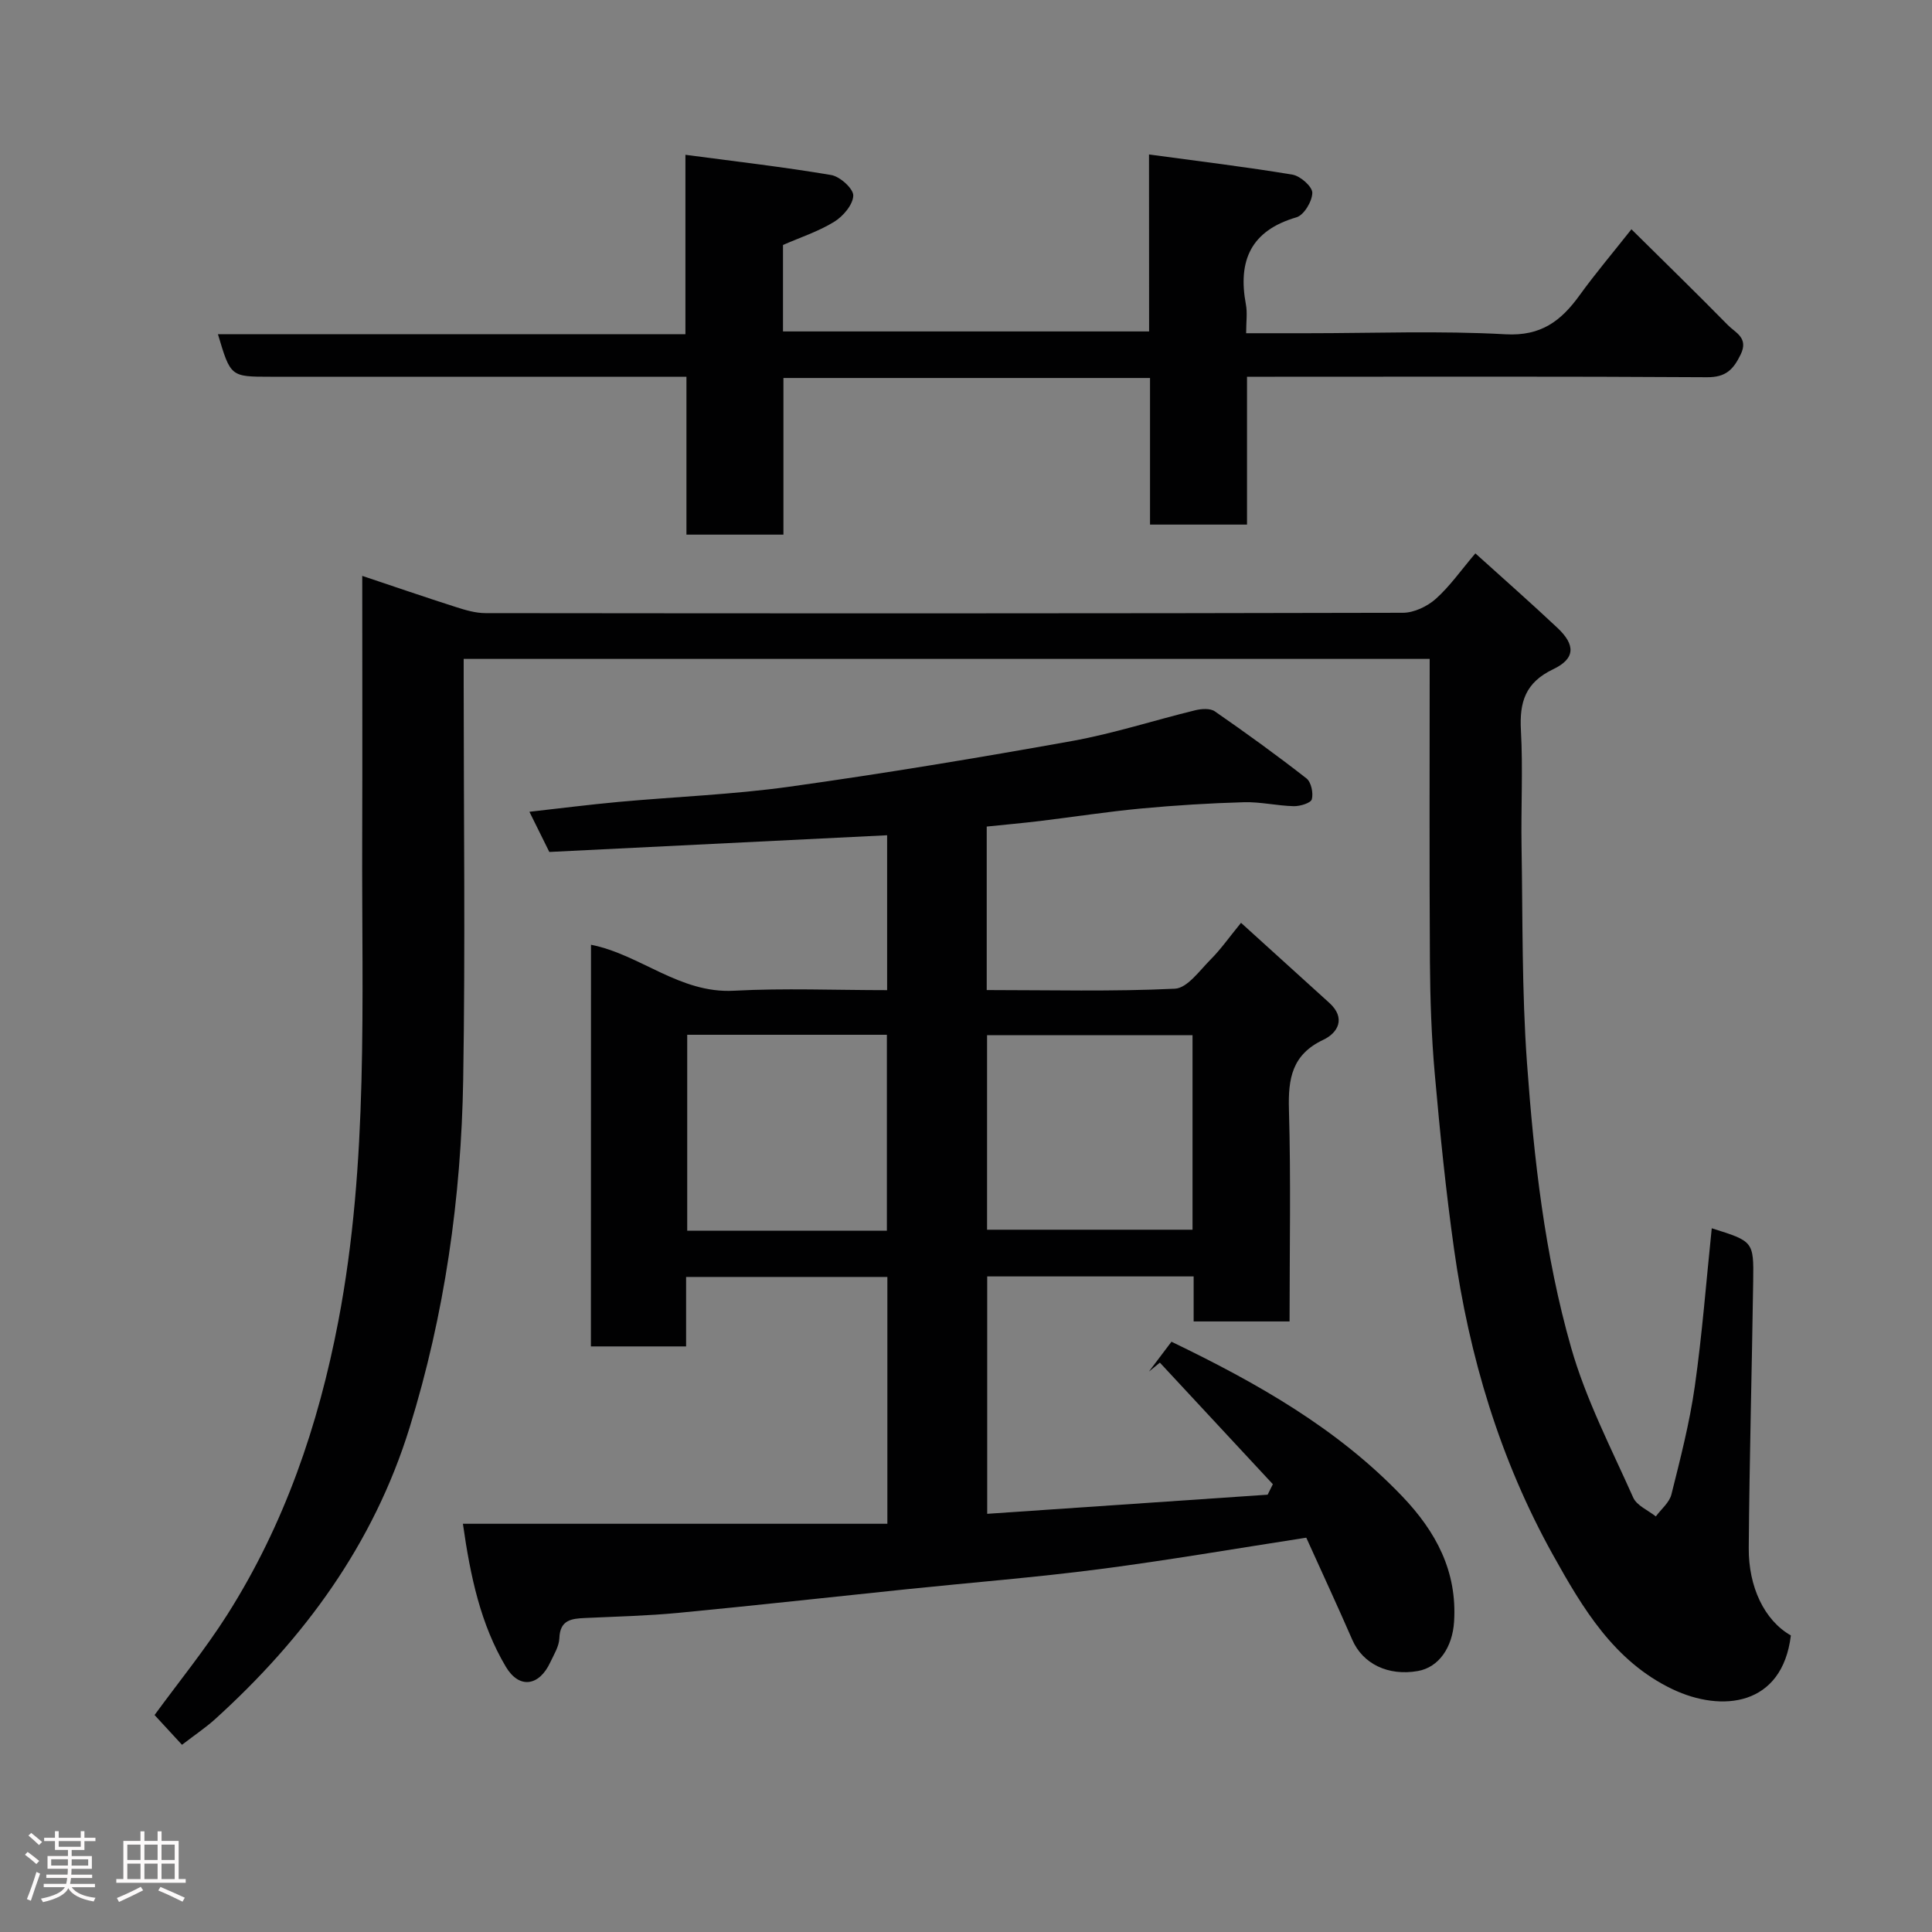 <svg enable-background="new 0 0 400 400" viewBox="0 0 400 400" xmlns="http://www.w3.org/2000/svg"><rect x="0" y="0" width="400" height="400" fill="#808080" stroke="none"/><path d="m5.17 384 .55-.58c.85.61 1.65 1.24 2.4 1.87l-.59.64c-.83-.73-1.62-1.38-2.36-1.93m1.22 9.53-.82-.34c.71-1.76 1.37-3.64 1.98-5.63.24.13.5.25.76.36-.6 1.67-1.24 3.54-1.92 5.61m-.5-13.5.57-.54c.56.44 1.31 1.06 2.26 1.87l-.64.64c-.68-.66-1.41-1.32-2.19-1.97m3.25.46h2.24v-1.36h.77v1.36h4.57v-1.36h.76v1.36h2.28v.69h-2.28v1.84h-2.64v1.26h4.18v2.64h-4.21c0 .45-.02.86-.05 1.21h4.32v.69h-4.38c-.04.34-.1.75-.19 1.22h5.15v.69h-4.82c.87 1.19 2.51 1.92 4.93 2.19-.17.31-.3.57-.37.76-2.77-.49-4.52-1.41-5.26-2.76-.56 1.26-2.3 2.23-5.24 2.9-.12-.24-.26-.48-.43-.72 2.73-.55 4.38-1.34 4.96-2.38h-4.38v-.69h4.65c.1-.38.17-.79.21-1.22h-4.32v-.69h4.4c.03-.34.05-.75.05-1.21h-4.2v-2.64h4.23v-1.26h-2.69v-1.84h-2.24zm1.46 4.46v1.29h3.45c.01-.4.02-.57.01-.53v-.32-.45h-3.46zm1.55-2.59h4.57v-1.19h-4.57zm6.11 2.59h-3.42v.77c-.02.19-.01.37-.02.53h3.44z" fill="#fcfafa"/><path d="m32.63 379.16h.82v1.98h3.54v7.89h1.46v.78h-14.37v-.78h1.46v-7.89h3.54v-1.98h.82v1.98h2.73zm-3.49 11.48.5.73c-1.61.82-3.28 1.63-5 2.41-.13-.27-.28-.55-.44-.82 1.75-.72 3.4-1.49 4.94-2.32m-2.78-5.55h2.73v-3.18h-2.73zm0 3.95h2.73v-3.2h-2.73zm3.54-3.95h2.73v-3.18h-2.73zm0 3.95h2.73v-3.2h-2.73zm7.89 4.68c-1.84-.92-3.51-1.7-5.02-2.32l.45-.73c1.89.8 3.57 1.55 5.04 2.23zm-1.62-11.81h-2.73v3.18h2.73zm-2.73 7.13h2.73v-3.2h-2.73z" fill="#fcfafa"/><g fill="#010102"><path d="m122.36 195.6c10.21 2.02 18.34 10.12 29.56 9.52 10.44-.56 20.94-.12 31.75-.12 0-10.69 0-21.07 0-32.07-23.35 1.16-46.57 2.31-69.94 3.46-1.39-2.81-2.59-5.24-4.12-8.32 6.5-.73 12.46-1.49 18.44-2.04 11.79-1.08 23.67-1.52 35.38-3.15 19.56-2.73 39.07-5.97 58.51-9.46 8.61-1.55 17.01-4.29 25.53-6.37 1.28-.31 3.09-.44 4.05.23 6.44 4.46 12.8 9.06 18.97 13.88.98.77 1.45 3.03 1.11 4.32-.2.78-2.44 1.46-3.74 1.43-3.43-.08-6.86-.91-10.28-.82-7.1.2-14.21.64-21.29 1.3-7.01.66-13.97 1.74-20.96 2.59-3.58.43-7.17.75-11.04 1.15v33.85c13.09 0 26.05.34 38.96-.28 2.57-.12 5.11-3.76 7.4-6.05 2.08-2.08 3.78-4.52 6.29-7.59 6.32 5.73 12.32 11.15 18.3 16.59 3.47 3.16 1.75 6.2-1.25 7.62-6.5 3.07-7.31 8.01-7.13 14.44.42 14.48.13 28.98.13 43.88-6.54 0-12.92 0-19.86 0 0-2.93 0-5.99 0-9.32-14.47 0-28.41 0-42.74 0v49.15c19.34-1.32 38.7-2.64 58.06-3.96.36-.72.72-1.45 1.08-2.17-7.8-8.39-15.59-16.78-23.39-25.17-.76.62-1.52 1.24-2.27 1.85 1.54-2.04 3.08-4.08 4.67-6.18 17.69 8.53 34.32 17.92 47.8 32.03 6.94 7.27 11.38 15.48 10.71 25.95-.34 5.27-3.12 9.43-7.51 10.2-6.18 1.08-11.4-1.51-13.56-6.46-3.06-7.02-6.28-13.96-9.53-21.15-14.52 2.24-28.64 4.68-42.84 6.52-13.18 1.71-26.45 2.76-39.68 4.13-15.84 1.64-31.66 3.4-47.51 4.92-6.41.61-12.86.76-19.3 1.06-2.8.13-5.18.38-5.31 4.18-.06 1.69-1.12 3.37-1.88 4.99-2.3 4.96-6.44 5.58-9.21.91-5.2-8.77-7.32-18.59-8.88-29.59h87.88c0-17.53 0-34.13 0-51.1-13.68 0-27.4 0-41.67 0v14.38c-6.81 0-13.08 0-19.71 0 .02-27.59.02-55.16.02-83.16zm124.54 18.72c-14.49 0-28.53 0-42.54 0v40.28h42.54c0-13.54 0-26.68 0-40.28zm-63.28 40.48c0-13.84 0-27.21 0-40.56-13.96 0-27.55 0-41.34 0v40.56z"/><path d="m37.68 361.24c-1.89-2.04-3.67-3.98-5.68-6.16 4.97-6.81 10.44-13.52 15.05-20.77 11.83-18.65 18.86-39.15 23-60.79 6.3-32.95 4.82-66.25 4.94-99.48.06-17.99.01-35.99.01-54.81 6.67 2.23 12.99 4.41 19.35 6.44 1.99.64 4.11 1.27 6.16 1.27 63.32.07 126.64.08 189.96-.07 2.29-.01 5.02-1.31 6.78-2.87 2.92-2.6 5.21-5.91 8.21-9.43 5.9 5.33 11.55 10.3 17.02 15.45 3.7 3.49 3.71 6.33-.9 8.53-5.8 2.77-7.01 6.82-6.69 12.66.44 7.97 0 15.99.13 23.99.25 14.93.05 29.91 1.12 44.79 1.44 19.89 3.66 39.82 9.15 59.04 3.05 10.7 8.29 20.8 12.85 31.03.74 1.66 3.08 2.62 4.68 3.9 1.11-1.51 2.81-2.87 3.23-4.56 1.85-7.4 3.77-14.83 4.84-22.37 1.54-10.85 2.37-21.8 3.51-32.73 8.6 2.7 8.7 2.7 8.58 10.91-.27 18.43-.78 36.86-.92 55.3-.06 7.97 3.19 14.95 8.72 18.09-1.78 14.67-14.32 15.99-24.53 11.12-12.06-5.76-18.57-16.74-24.71-27.77-10.99-19.74-17.37-41.08-20.5-63.37-1.69-12.01-2.91-24.09-3.98-36.17-.69-7.73-.96-15.53-1.01-23.29-.13-20.76-.05-41.52-.05-62.7-67.19 0-133.24 0-200 0v5.1c0 27.33.35 54.66-.1 81.98-.41 24.47-3.82 48.59-11.1 72.08-7.48 24.15-21.83 43.66-40.33 60.41-1.94 1.74-4.14 3.21-6.79 5.25z"/><path d="m237.89 31.98c10.6 1.44 20.19 2.59 29.7 4.18 1.63.27 4.12 2.47 4.11 3.76-.02 1.76-1.73 4.62-3.28 5.07-9.45 2.76-12.17 8.97-10.47 18.05.33 1.74.05 3.59.05 5.95h12.72c13.67 0 27.36-.54 40.99.22 7.34.41 11.48-2.76 15.3-8.04 3.25-4.5 6.85-8.75 10.76-13.7 6.83 6.76 13.48 13.23 19.98 19.85 1.55 1.58 4.33 2.6 2.63 6.09-1.54 3.14-3.08 4.71-6.94 4.69-29.83-.19-59.66-.1-89.5-.1-1.8 0-3.59 0-5.76 0v30.61c-6.75 0-13.13 0-20.08 0 0-9.98 0-20.04 0-30.35-25.48 0-50.42 0-75.9 0v32.43c-6.93 0-13.32 0-20.08 0 0-10.77 0-21.38 0-32.69-2.12 0-3.88 0-5.63 0-26.83 0-53.67 0-80.5 0-8.25 0-8.25 0-10.87-8.81h96.79c0-12.22 0-23.95 0-37.14 10.55 1.4 20.41 2.53 30.19 4.19 1.82.31 4.61 2.84 4.56 4.26-.06 1.89-2.11 4.29-3.95 5.42-3.26 2.01-7 3.22-10.6 4.8v17.9h75.8c-.02-11.65-.02-23.38-.02-36.64z"/></g></svg>